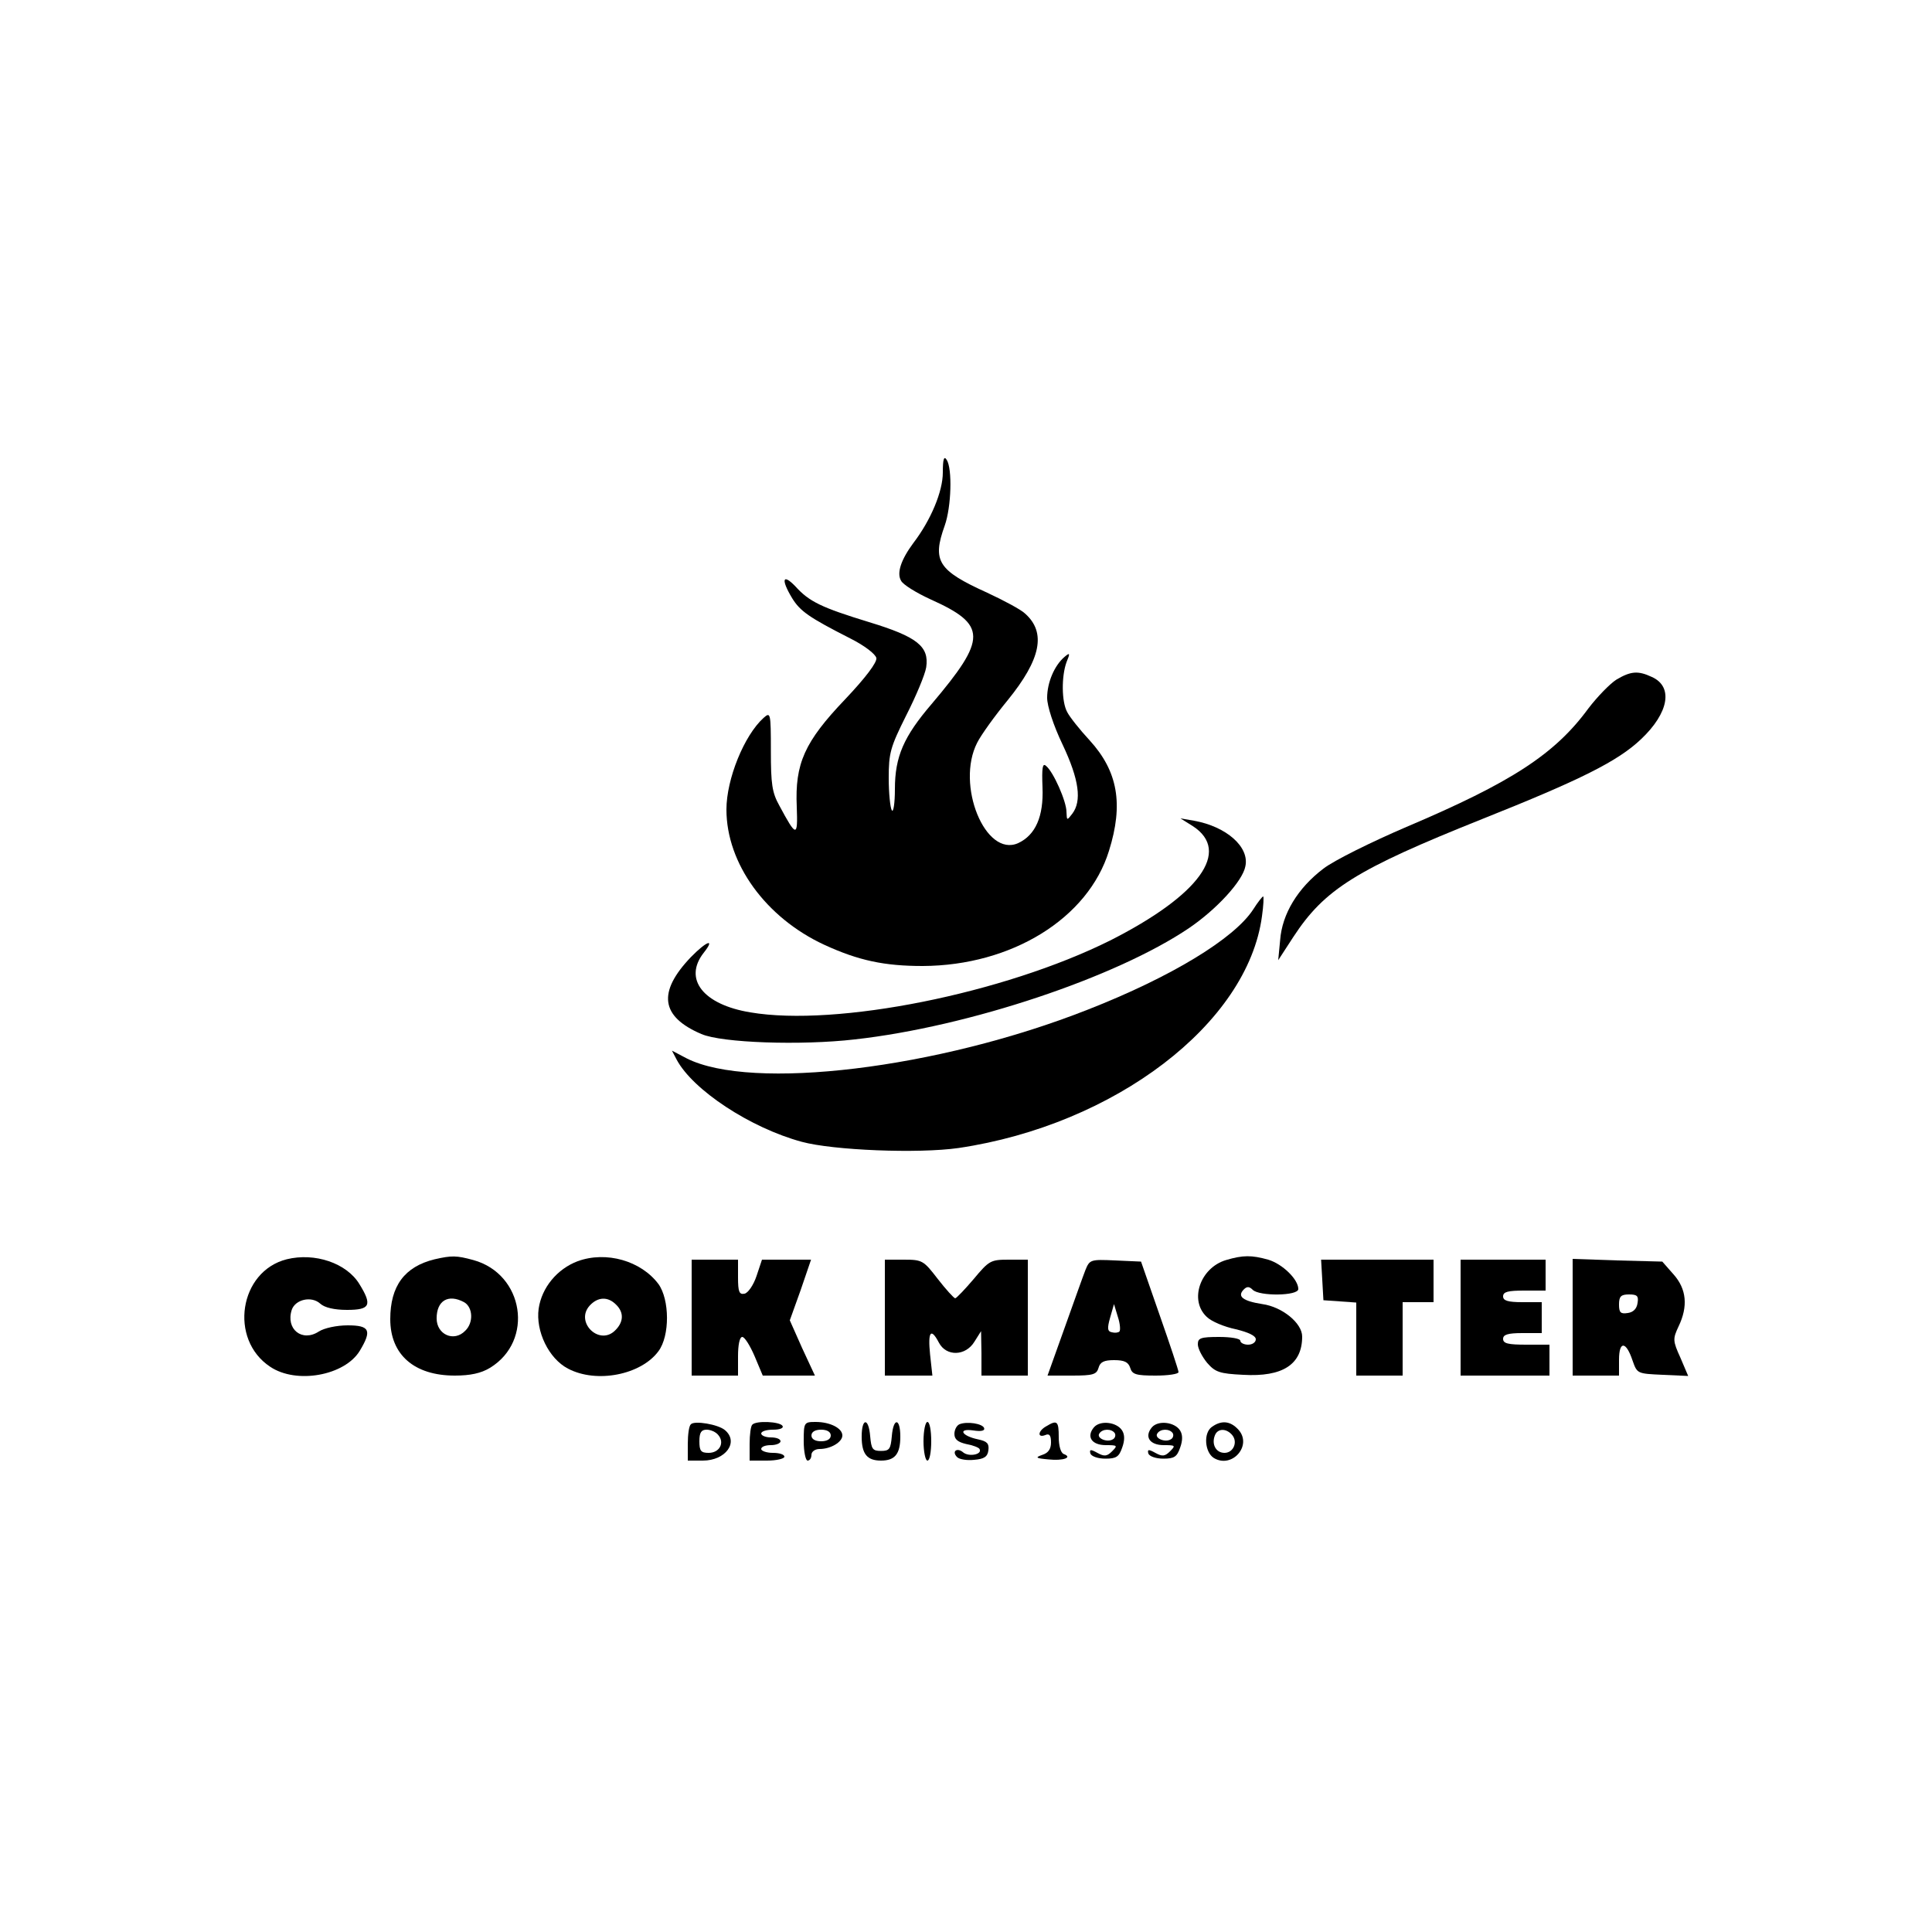 <?xml version="1.0" standalone="no"?>
<!DOCTYPE svg PUBLIC "-//W3C//DTD SVG 20010904//EN"
 "http://www.w3.org/TR/2001/REC-SVG-20010904/DTD/svg10.dtd">
<svg version="1.0" xmlns="http://www.w3.org/2000/svg"
 width="500pt" height="500pt" viewBox="0 0 500 500"
 preserveAspectRatio="xMidYMid meet">

<g transform="translate(0,500) scale(0.1,-0.1)"
fill="#000000" stroke="none">
<path d="M2440 3777 c0 -49 -31 -123 -76 -182 -32 -43 -44 -78 -32 -98 5 -10
39 -31 76 -48 147 -66 147 -101 3 -271 -72 -84 -95 -136 -95 -220 0 -37 -4
-62 -8 -55 -4 6 -8 44 -8 83 0 65 4 80 45 162 25 49 49 106 52 125 8 54 -23
79 -148 117 -124 38 -155 53 -191 93 -33 34 -37 17 -8 -31 21 -34 44 -50 150
-104 38 -19 66 -41 68 -51 2 -11 -27 -50 -81 -107 -105 -110 -130 -166 -125
-278 3 -80 -1 -79 -45 3 -19 34 -22 56 -22 142 0 99 -1 101 -19 85 -50 -45
-96 -158 -96 -237 0 -140 102 -280 253 -350 89 -41 156 -55 255 -55 230 1 428
123 482 298 38 121 23 206 -50 286 -26 28 -52 61 -58 73 -15 27 -15 93 -2 129
10 24 9 26 -5 14 -26 -22 -45 -66 -45 -106 0 -21 16 -71 40 -121 43 -91 50
-146 25 -179 -14 -18 -14 -18 -15 5 0 27 -34 104 -53 119 -9 8 -11 -5 -9 -56
3 -75 -18 -123 -63 -144 -85 -38 -162 151 -106 260 10 20 46 70 79 110 86 106
100 175 45 224 -10 10 -55 34 -98 54 -128 58 -143 82 -110 174 17 48 20 147 5
170 -7 11 -10 2 -10 -33z"/>
<path d="M4183 3241 c-17 -11 -49 -44 -72 -74 -87 -119 -200 -192 -471 -307
-91 -39 -188 -87 -215 -108 -66 -50 -107 -117 -112 -185 l-5 -52 39 60 c81
124 163 175 488 305 256 102 352 150 412 207 72 68 84 136 28 161 -36 17 -55
15 -92 -7z"/>
<path d="M3087 2862 c100 -65 17 -179 -214 -296 -275 -137 -708 -224 -931
-186 -122 20 -174 86 -121 154 31 39 8 31 -33 -11 -87 -91 -78 -154 27 -199
53 -23 258 -30 397 -14 296 33 677 161 865 288 72 49 139 122 146 160 11 50
-49 103 -133 118 l-35 6 32 -20z"/>
<path d="M3243 2646 c-49 -75 -211 -174 -428 -259 -388 -153 -870 -211 -1038
-126 l-38 20 12 -23 c42 -79 191 -177 324 -213 81 -22 301 -31 406 -16 404 60
748 322 785 600 4 28 5 51 3 51 -2 0 -14 -15 -26 -34z"/>
<path d="M742 1741 c-123 -31 -150 -207 -43 -278 68 -46 193 -23 232 41 32 53
26 66 -31 66 -29 0 -61 -7 -75 -16 -43 -28 -86 6 -70 56 9 27 51 37 74 16 11
-10 36 -16 69 -16 60 0 66 12 32 67 -33 54 -115 82 -188 64z"/>
<path d="M1125 1741 c-78 -19 -115 -69 -115 -155 0 -92 62 -146 167 -146 40 0
68 6 91 20 115 70 88 243 -43 279 -44 12 -56 12 -100 2z m76 -111 c23 -13 25
-53 3 -74 -29 -30 -74 -10 -74 32 0 46 30 64 71 42z"/>
<path d="M1495 1736 c-53 -20 -93 -68 -101 -123 -8 -58 26 -129 76 -155 74
-39 189 -16 234 45 30 40 29 134 0 174 -45 60 -135 86 -209 59z m99 -112 c22
-21 20 -47 -4 -69 -41 -37 -102 24 -64 66 21 23 47 24 68 3z"/>
<path d="M3173 1739 c-67 -20 -96 -104 -50 -147 12 -12 46 -26 75 -32 33 -8
52 -17 52 -26 0 -8 -9 -14 -20 -14 -11 0 -20 5 -20 10 0 6 -25 10 -55 10 -48
0 -55 -3 -55 -19 0 -11 11 -32 24 -48 21 -24 32 -28 93 -31 103 -6 153 27 153
99 0 35 -52 77 -103 84 -51 8 -66 20 -48 38 8 8 14 8 23 -1 17 -17 118 -16
118 2 0 25 -41 65 -78 76 -43 12 -65 12 -109 -1z"/>
<path d="M1790 1590 l0 -150 60 0 60 0 0 50 c0 29 4 50 11 50 6 0 20 -22 32
-50 l21 -50 67 0 68 0 -33 71 -32 72 28 78 27 79 -63 0 -64 0 -14 -42 c-8 -24
-22 -44 -31 -46 -14 -3 -17 5 -17 42 l0 46 -60 0 -60 0 0 -150z"/>
<path d="M2290 1590 l0 -150 61 0 62 0 -6 55 c-6 59 2 70 23 30 19 -36 69 -35
92 3 l17 27 1 -57 0 -58 60 0 60 0 0 150 0 150 -49 0 c-47 0 -51 -2 -91 -50
-23 -27 -45 -50 -48 -50 -4 1 -24 23 -45 50 -37 48 -40 50 -88 50 l-49 0 0
-150z"/>
<path d="M2809 1713 c-6 -15 -30 -83 -54 -150 l-44 -123 64 0 c54 0 63 3 68
20 4 15 14 20 40 20 27 0 37 -5 42 -20 5 -17 15 -20 66 -20 32 0 59 4 59 9 0
5 -22 71 -49 148 l-48 138 -67 3 c-64 3 -66 2 -77 -25z m88 -159 c-3 -3 -12
-4 -19 -2 -12 2 -13 10 -5 38 l10 35 10 -33 c6 -18 7 -35 4 -38z"/>
<path d="M3422 1688 l3 -53 43 -3 42 -3 0 -95 0 -94 60 0 60 0 0 95 0 95 40 0
40 0 0 55 0 55 -146 0 -145 0 3 -52z"/>
<path d="M3780 1590 l0 -150 115 0 115 0 0 40 0 40 -60 0 c-47 0 -60 3 -60 15
0 11 12 15 50 15 l50 0 0 40 0 40 -50 0 c-38 0 -50 4 -50 15 0 12 13 15 55 15
l55 0 0 40 0 40 -110 0 -110 0 0 -150z"/>
<path d="M4070 1591 l0 -151 60 0 60 0 0 41 c0 49 18 49 35 -2 12 -34 12 -34
78 -37 l66 -3 -20 47 c-20 44 -20 49 -5 81 25 52 21 97 -13 135 l-29 33 -116
3 -116 4 0 -151z m168 37 c-2 -15 -11 -24 -25 -26 -19 -3 -23 1 -23 22 0 21 5
26 26 26 21 0 25 -4 22 -22z"/>
<path d="M1788 1314 c-5 -4 -8 -27 -8 -51 l0 -43 39 0 c59 0 94 48 57 79 -18
15 -79 25 -88 15z m71 -28 c17 -20 3 -46 -25 -46 -20 0 -24 5 -24 30 0 23 5
30 19 30 10 0 24 -6 30 -14z"/>
<path d="M1947 1313 c-4 -3 -7 -26 -7 -50 l0 -43 45 0 c25 0 45 5 45 10 0 6
-13 10 -30 10 -16 0 -30 5 -30 10 0 6 11 10 25 10 14 0 25 5 25 10 0 6 -11 10
-25 10 -14 0 -25 5 -25 10 0 6 14 10 31 10 17 0 28 4 24 10 -7 11 -68 14 -78
3z"/>
<path d="M2080 1270 c0 -27 5 -50 10 -50 6 0 10 7 10 15 0 8 9 15 21 15 29 0
59 18 59 35 0 19 -32 35 -69 35 -30 0 -31 -1 -31 -50z m70 15 c0 -9 -9 -15
-25 -15 -16 0 -25 6 -25 15 0 9 9 15 25 15 16 0 25 -6 25 -15z"/>
<path d="M2230 1282 c0 -45 14 -62 50 -62 36 0 50 17 50 62 0 49 -18 50 -22 1
-3 -33 -6 -38 -28 -38 -22 0 -25 5 -28 38 -4 49 -22 48 -22 -1z"/>
<path d="M2390 1270 c0 -27 5 -50 10 -50 6 0 10 23 10 50 0 28 -4 50 -10 50
-5 0 -10 -22 -10 -50z"/>
<path d="M2483 1314 c-7 -3 -13 -14 -13 -25 0 -14 9 -21 30 -26 17 -3 33 -9
35 -13 8 -14 -27 -21 -42 -9 -16 14 -31 3 -16 -12 6 -6 26 -9 44 -7 26 2 35 8
37 25 2 17 -3 23 -27 28 -43 9 -53 29 -12 23 20 -3 30 -1 28 6 -4 12 -45 18
-64 10z"/>
<path d="M2708 1309 c-22 -12 -24 -31 -3 -23 11 5 15 -1 15 -19 0 -17 -7 -27
-22 -32 -20 -7 -18 -9 16 -12 37 -4 63 5 39 14 -8 3 -13 22 -13 44 0 41 -4 45
-32 28z"/>
<path d="M2831 1306 c-20 -24 -6 -46 31 -46 30 0 31 -1 16 -16 -13 -13 -20
-14 -38 -4 -18 10 -21 9 -18 -2 3 -7 19 -13 39 -13 28 0 35 5 43 28 7 19 7 34
0 45 -14 22 -57 27 -73 8z m54 -15 c3 -5 1 -13 -5 -16 -15 -9 -43 3 -35 15 8
13 32 13 40 1z"/>
<path d="M2981 1306 c-20 -24 -6 -46 31 -46 30 0 31 -1 16 -16 -13 -13 -20
-14 -38 -4 -18 10 -21 9 -18 -2 3 -7 19 -13 39 -13 28 0 35 5 43 28 7 19 7 34
0 45 -14 22 -57 27 -73 8z m54 -15 c3 -5 1 -13 -5 -16 -15 -9 -43 3 -35 15 8
13 32 13 40 1z"/>
<path d="M3136 1307 c-22 -16 -18 -65 5 -80 47 -29 101 32 64 73 -21 23 -44
25 -69 7z m53 -21 c15 -18 3 -46 -20 -46 -22 0 -34 22 -25 45 7 19 30 19 45 1z"/>
</g>
</svg>
